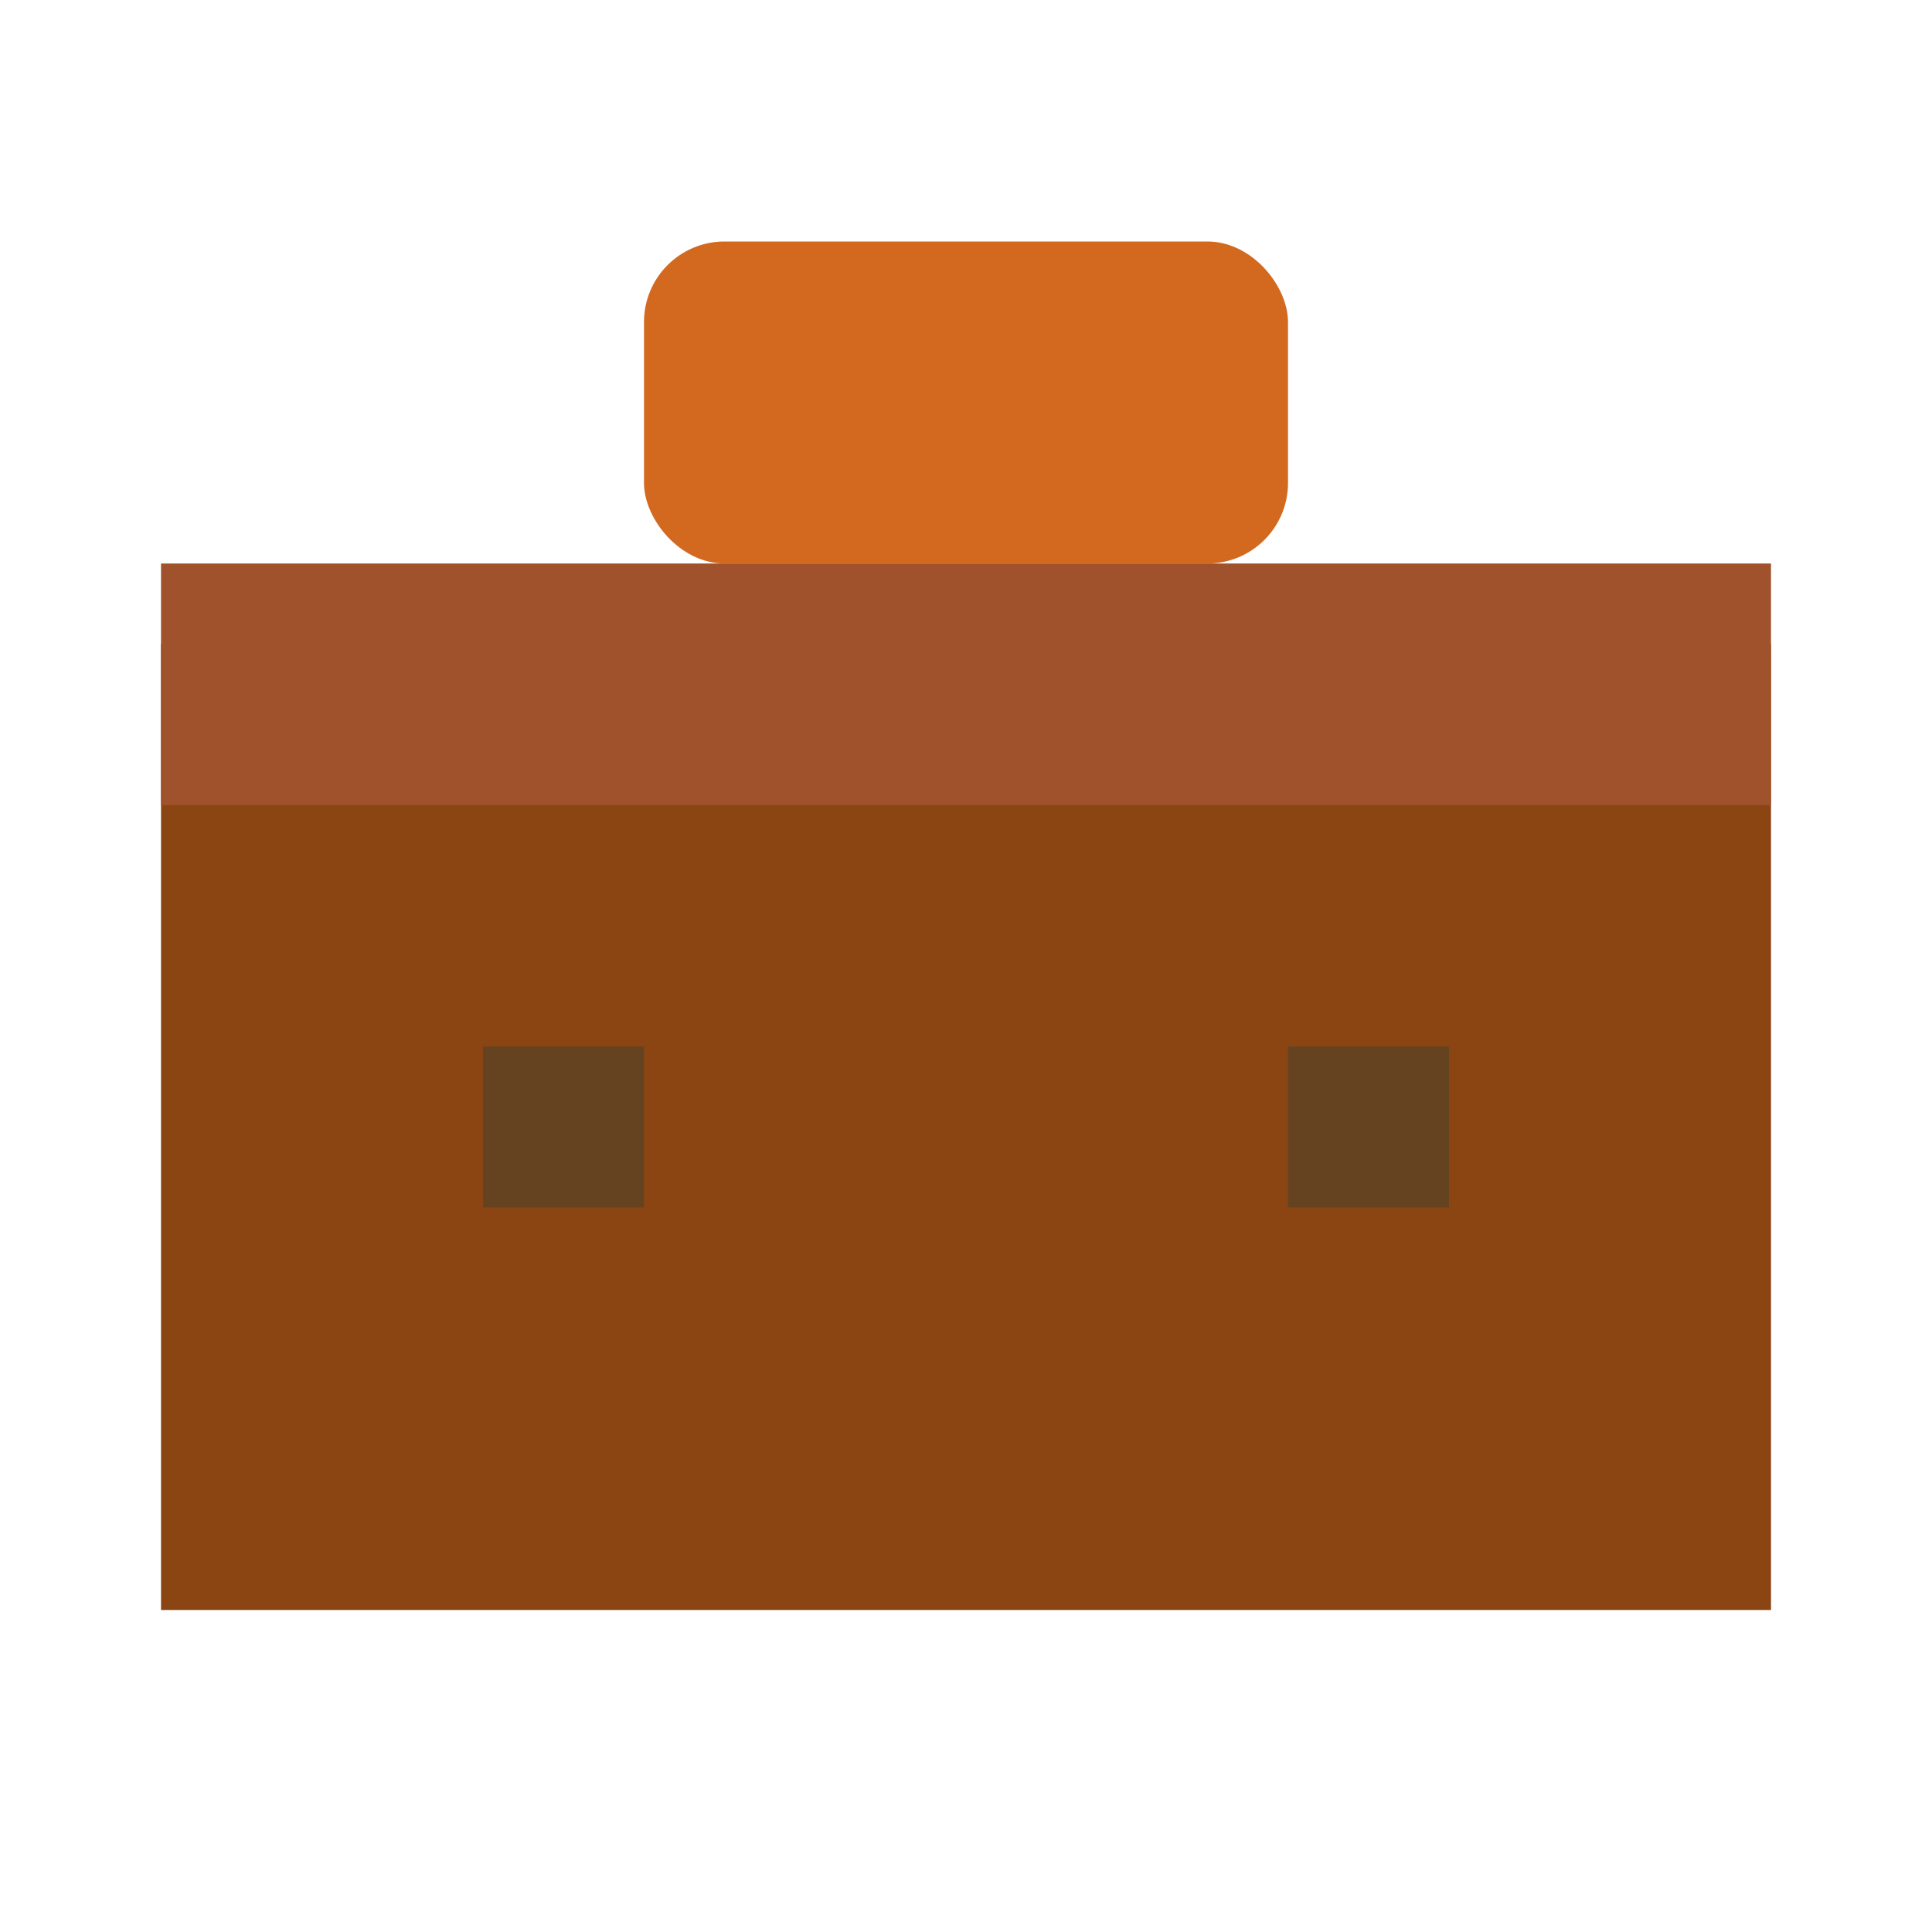 <svg width="100" height="100" viewBox="0 0 24 24" fill="none" xmlns="http://www.w3.org/2000/svg">
  <!-- Cuerpo del maletín -->
  <rect x="2" y="8" width="20" height="12" fill="#8B4513" />
  
  <!-- Tapa del maletín -->
  <rect x="2" y="7" width="20" height="3" fill="#A0522D" />
  
  <!-- Asa del maletín -->
  <rect x="8" y="3" width="8" height="4" rx="1" fill="#D2691E" />
  
  <!-- Cierre izquierdo -->
  <rect x="6" y="13" width="2" height="2" fill="#654321" />
  
  <!-- Cierre derecho -->
  <rect x="16" y="13" width="2" height="2" fill="#654321" />
</svg>
